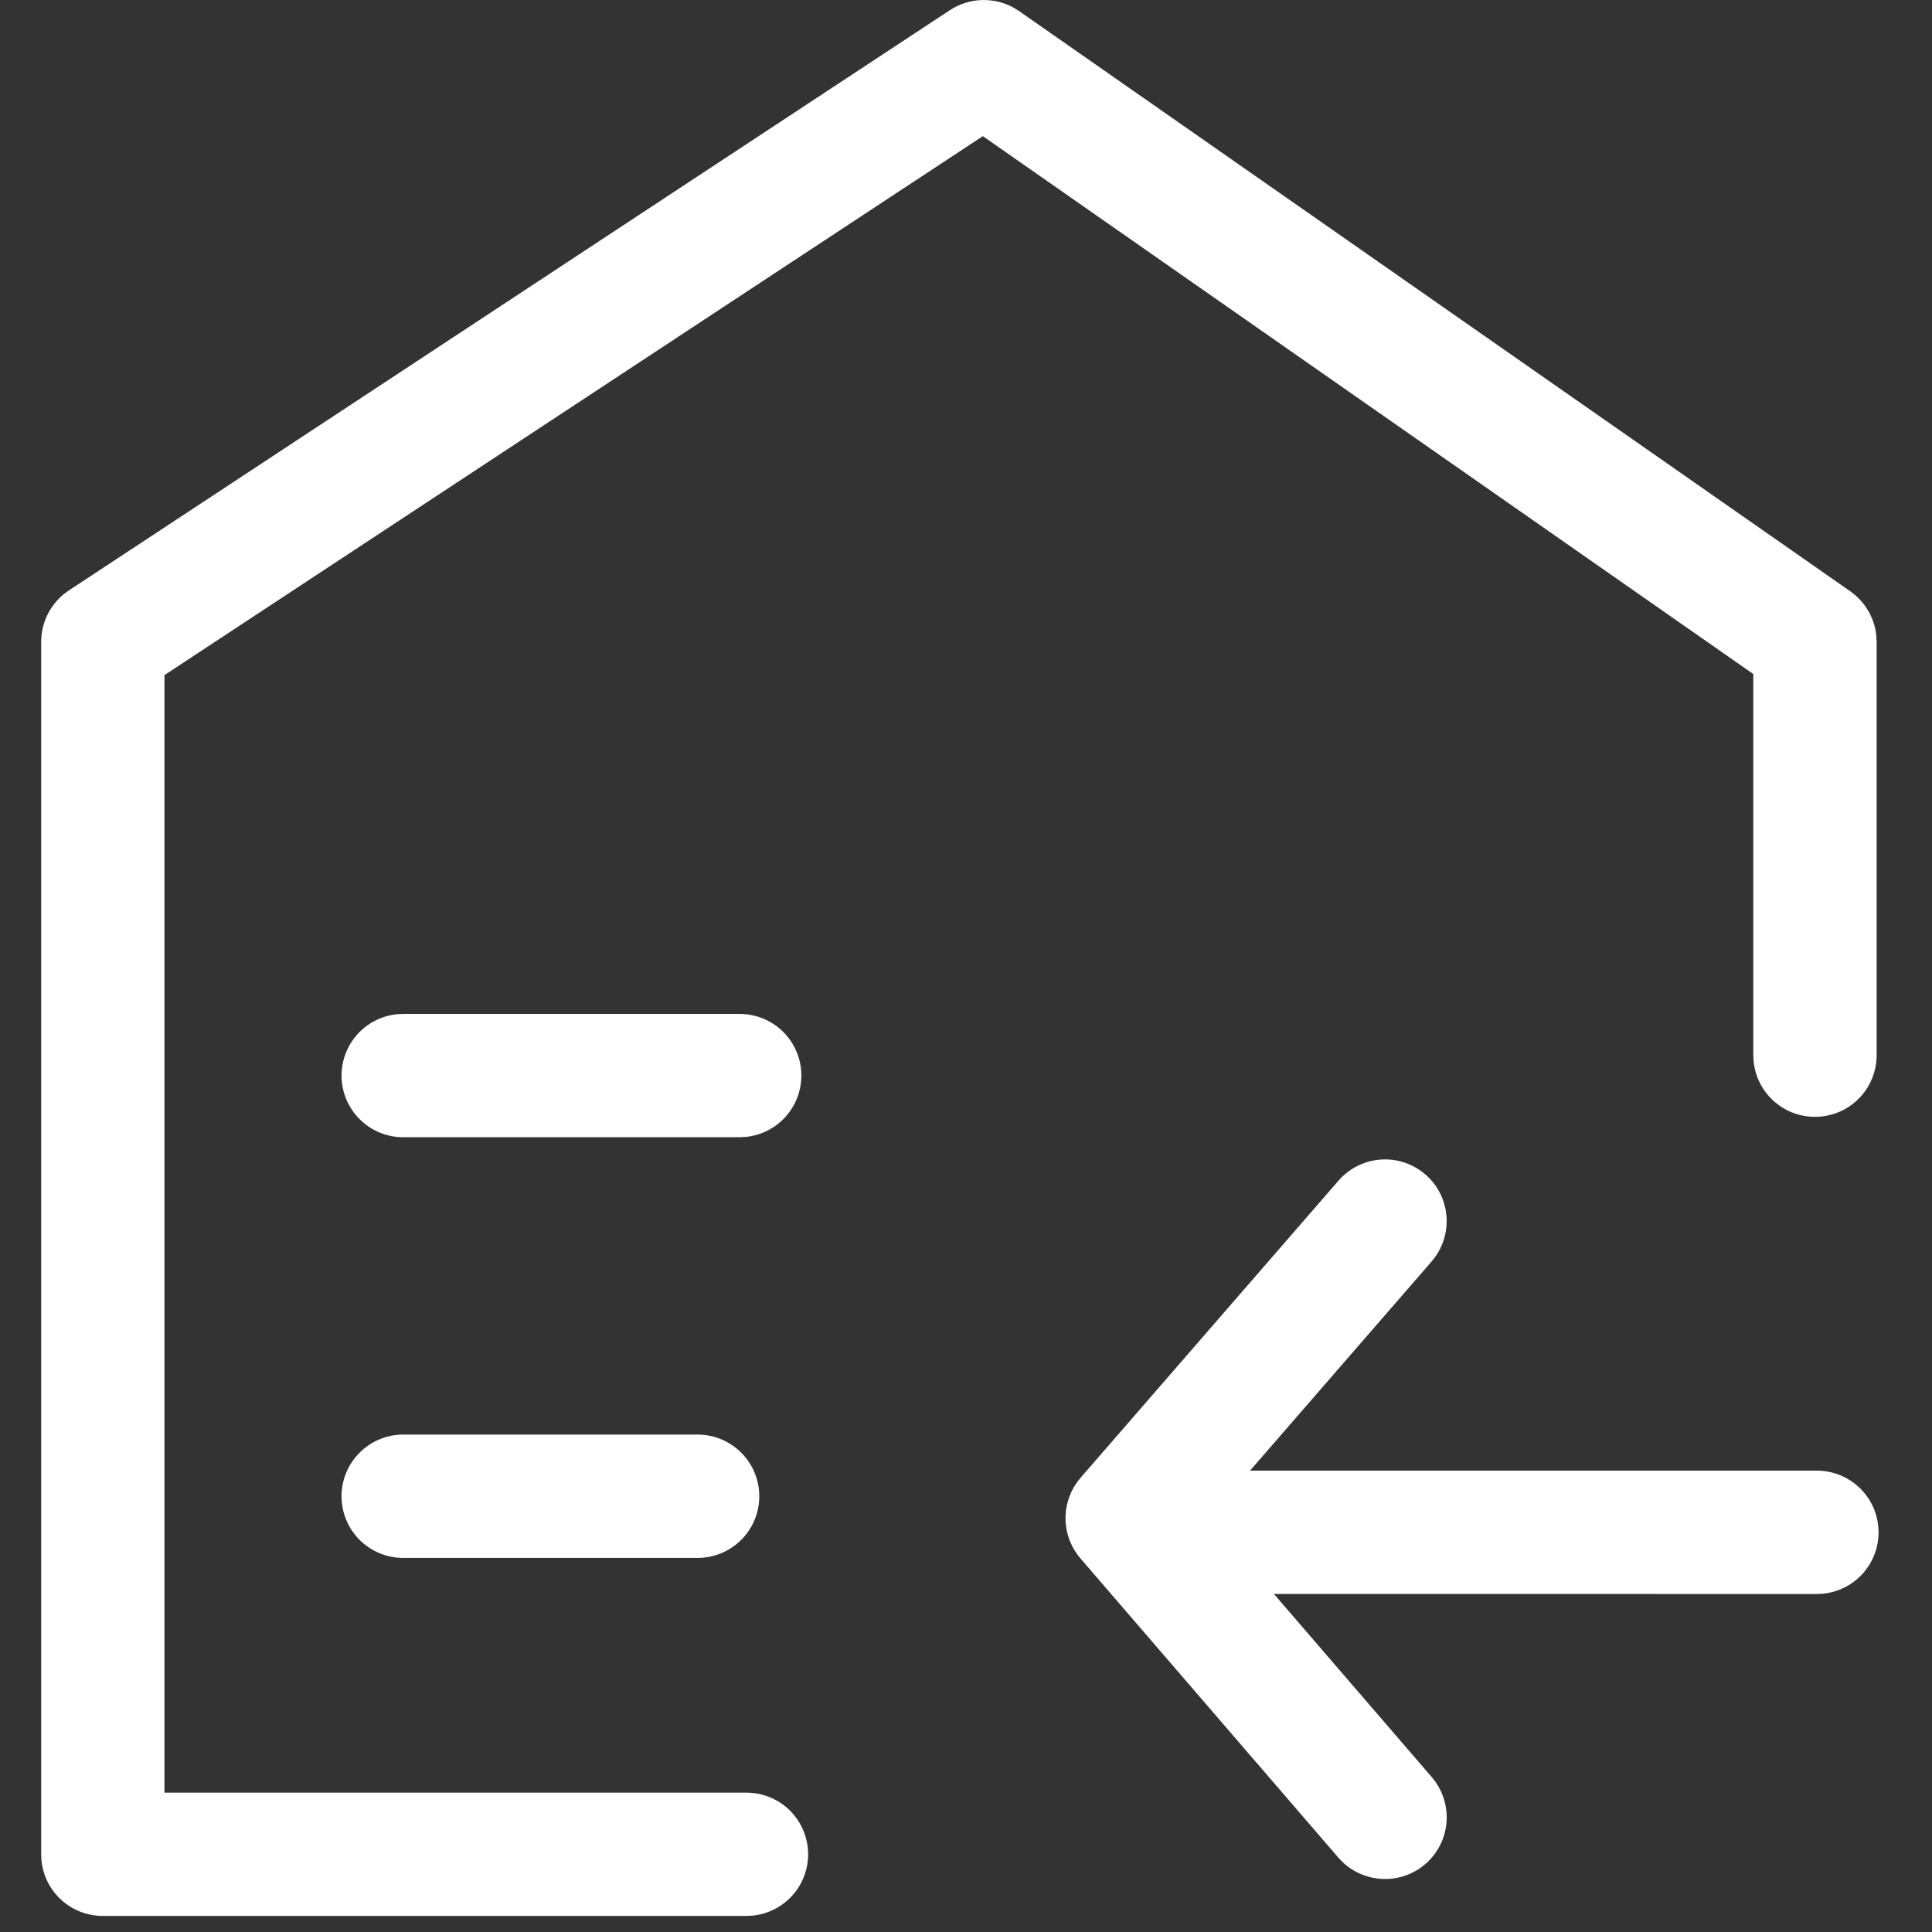 <svg width="32" height="32" viewBox="0 0 32 32" fill="none" xmlns="http://www.w3.org/2000/svg">
<rect x="0" y="0" width="32" height="32" fill="#333333" stroke="none"/>
<g clip-path="url(#clip0_3483_390)">
<path d="M16.792 0.129L16.88 0.184L30.647 9.794C30.89 9.965 31.046 10.23 31.077 10.522L31.083 10.632V17.477C31.083 17.739 30.982 17.992 30.801 18.182C30.62 18.372 30.373 18.485 30.111 18.497C29.849 18.51 29.592 18.422 29.394 18.25C29.195 18.078 29.07 17.837 29.045 17.576L29.04 17.477V11.164L16.279 2.255L2.724 11.182V29.692H12.364C12.627 29.692 12.879 29.793 13.069 29.974C13.258 30.155 13.371 30.402 13.384 30.664C13.397 30.926 13.308 31.183 13.136 31.381C12.965 31.579 12.723 31.704 12.462 31.729L12.364 31.734H1.703C1.449 31.734 1.204 31.64 1.016 31.469C0.828 31.298 0.711 31.064 0.686 30.811L0.682 30.713V10.632C0.682 10.323 0.821 10.033 1.059 9.839L1.141 9.779L15.734 0.168C15.89 0.065 16.071 0.008 16.258 0.001C16.444 -0.006 16.629 0.038 16.792 0.129ZM23.61 19.454C23.801 19.619 23.924 19.85 23.954 20.101C23.985 20.352 23.921 20.605 23.776 20.812L23.712 20.894L20.705 24.358H30.094C30.348 24.359 30.592 24.453 30.78 24.624C30.968 24.794 31.086 25.029 31.11 25.282L31.115 25.381C31.115 25.634 31.02 25.879 30.85 26.067C30.679 26.255 30.445 26.372 30.192 26.397L30.094 26.402L21.1 26.401L23.714 29.434C23.885 29.633 23.973 29.889 23.961 30.151C23.948 30.412 23.836 30.659 23.646 30.84C23.457 31.02 23.206 31.122 22.944 31.122C22.682 31.123 22.43 31.023 22.239 30.844L22.167 30.768L17.896 25.813C17.747 25.64 17.66 25.422 17.649 25.194C17.638 24.966 17.704 24.741 17.836 24.555L17.898 24.476L22.169 19.556C22.347 19.351 22.598 19.226 22.869 19.206C23.139 19.187 23.405 19.276 23.61 19.454ZM11.555 23.761C11.826 23.761 12.085 23.869 12.277 24.061C12.469 24.252 12.576 24.512 12.576 24.783C12.576 25.054 12.469 25.313 12.277 25.505C12.085 25.696 11.826 25.804 11.555 25.804H6.678C6.407 25.804 6.147 25.696 5.956 25.505C5.764 25.313 5.657 25.054 5.657 24.783C5.657 24.512 5.764 24.252 5.956 24.061C6.147 23.869 6.407 23.761 6.678 23.761H11.555ZM6.678 16.794H12.251C12.514 16.794 12.766 16.895 12.956 17.075C13.146 17.256 13.259 17.503 13.272 17.765C13.284 18.027 13.196 18.284 13.024 18.483C12.852 18.681 12.611 18.806 12.35 18.831L12.251 18.836H6.678C6.416 18.836 6.163 18.735 5.974 18.554C5.784 18.373 5.671 18.126 5.658 17.864C5.646 17.602 5.734 17.345 5.906 17.147C6.077 16.948 6.319 16.824 6.58 16.798L6.678 16.794Z" fill="white"/>
</g>
<defs>
<clipPath id="clip0_3483_390">
<rect width="32" height="32" fill="white"/>
</clipPath>
</defs>
</svg>
